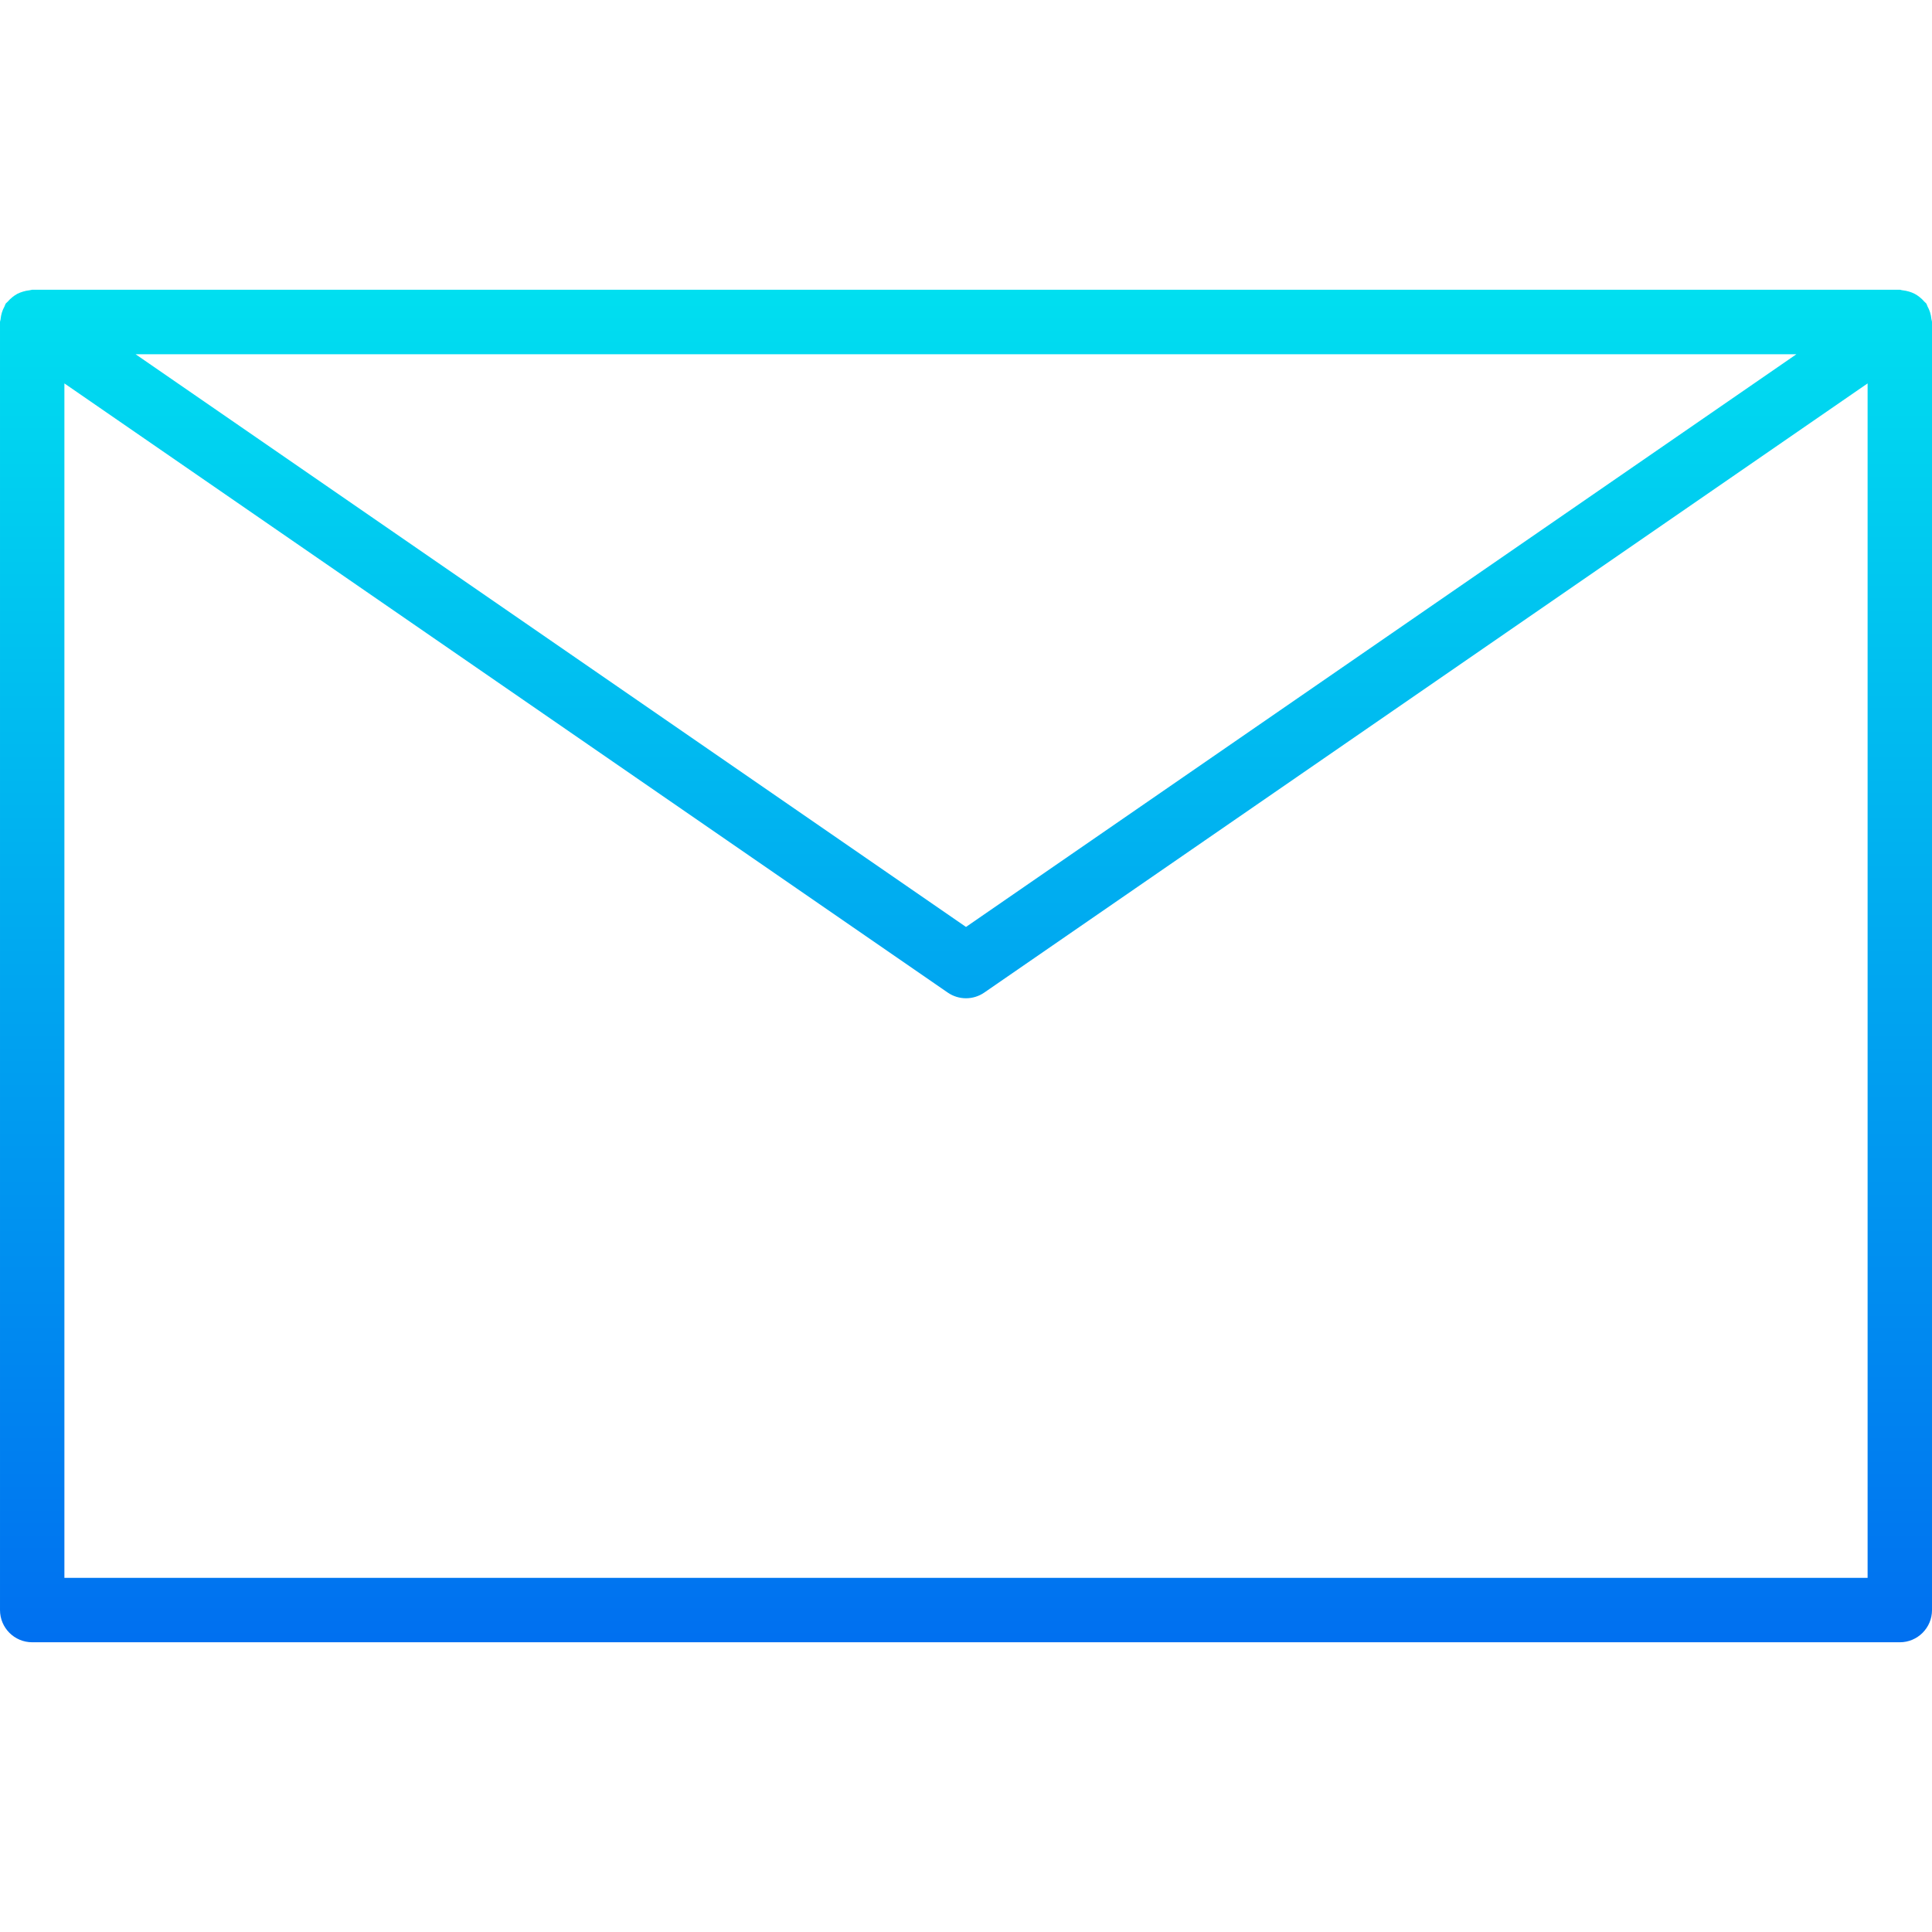 <?xml version="1.0" encoding="iso-8859-1"?>
<!-- Generator: Adobe Illustrator 19.0.0, SVG Export Plug-In . SVG Version: 6.00 Build 0)  -->
<svg version="1.1" id="Capa_1" xmlns="http://www.w3.org/2000/svg" xmlns:xlink="http://www.w3.org/1999/xlink" x="0px" y="0px"
	 viewBox="0 0 480 480" style="enable-background:new 0 0 480 480;" xml:space="preserve">
<linearGradient id="SVGID_1_" gradientUnits="userSpaceOnUse" x1="-26.875" y1="565.611" x2="-26.875" y2="611.731" gradientTransform="matrix(8 0 0 -8 455 4941.144)">
	<stop  offset="0" style="stop-color:#006DF0"/>
	<stop  offset="1" style="stop-color:#00E7F0"/>
</linearGradient>
<path style="fill:url(#SVGID_1_);" d="M479.848,79.216c-0.054-0.543-0.161-1.078-0.32-1.6c-0.16-0.517-0.375-1.016-0.64-1.488
	c-0.128-0.224-0.152-0.488-0.304-0.704s-0.344-0.304-0.496-0.488c-0.357-0.421-0.757-0.804-1.192-1.144
	c-0.379-0.304-0.786-0.572-1.216-0.8c-0.447-0.23-0.916-0.415-1.4-0.552c-0.522-0.155-1.058-0.262-1.6-0.32
	c-0.24,0-0.448-0.136-0.696-0.136H8c-0.242,0.036-0.483,0.084-0.72,0.144c-0.521,0.052-1.036,0.157-1.536,0.312
	c-0.496,0.141-0.979,0.329-1.44,0.56c-0.421,0.23-0.819,0.498-1.192,0.8c-0.44,0.34-0.842,0.726-1.2,1.152
	c-0.152,0.184-0.36,0.288-0.496,0.488s-0.176,0.48-0.304,0.704c-0.265,0.472-0.48,0.971-0.64,1.488
	c-0.159,0.522-0.266,1.057-0.32,1.6c0,0.264-0.152,0.496-0.152,0.8v319.984c0,4.418,3.582,8,8,8h464c4.418,0,8-3.582,8-8v-320
	C480,79.744,479.872,79.512,479.848,79.216L479.848,79.216z M446.304,88.016L240,230.296L33.696,88.016H446.304z M16,392.016V95.256
	L235.456,246.6c2.735,1.888,6.353,1.888,9.088,0L464,95.256v296.76H16z"/>
<g>
</g>
<g>
</g>
<g>
</g>
<g>
</g>
<g>
</g>
<g>
</g>
<g>
</g>
<g>
</g>
<g>
</g>
<g>
</g>
<g>
</g>
<g>
</g>
<g>
</g>
<g>
</g>
<g>
</g>
</svg>
